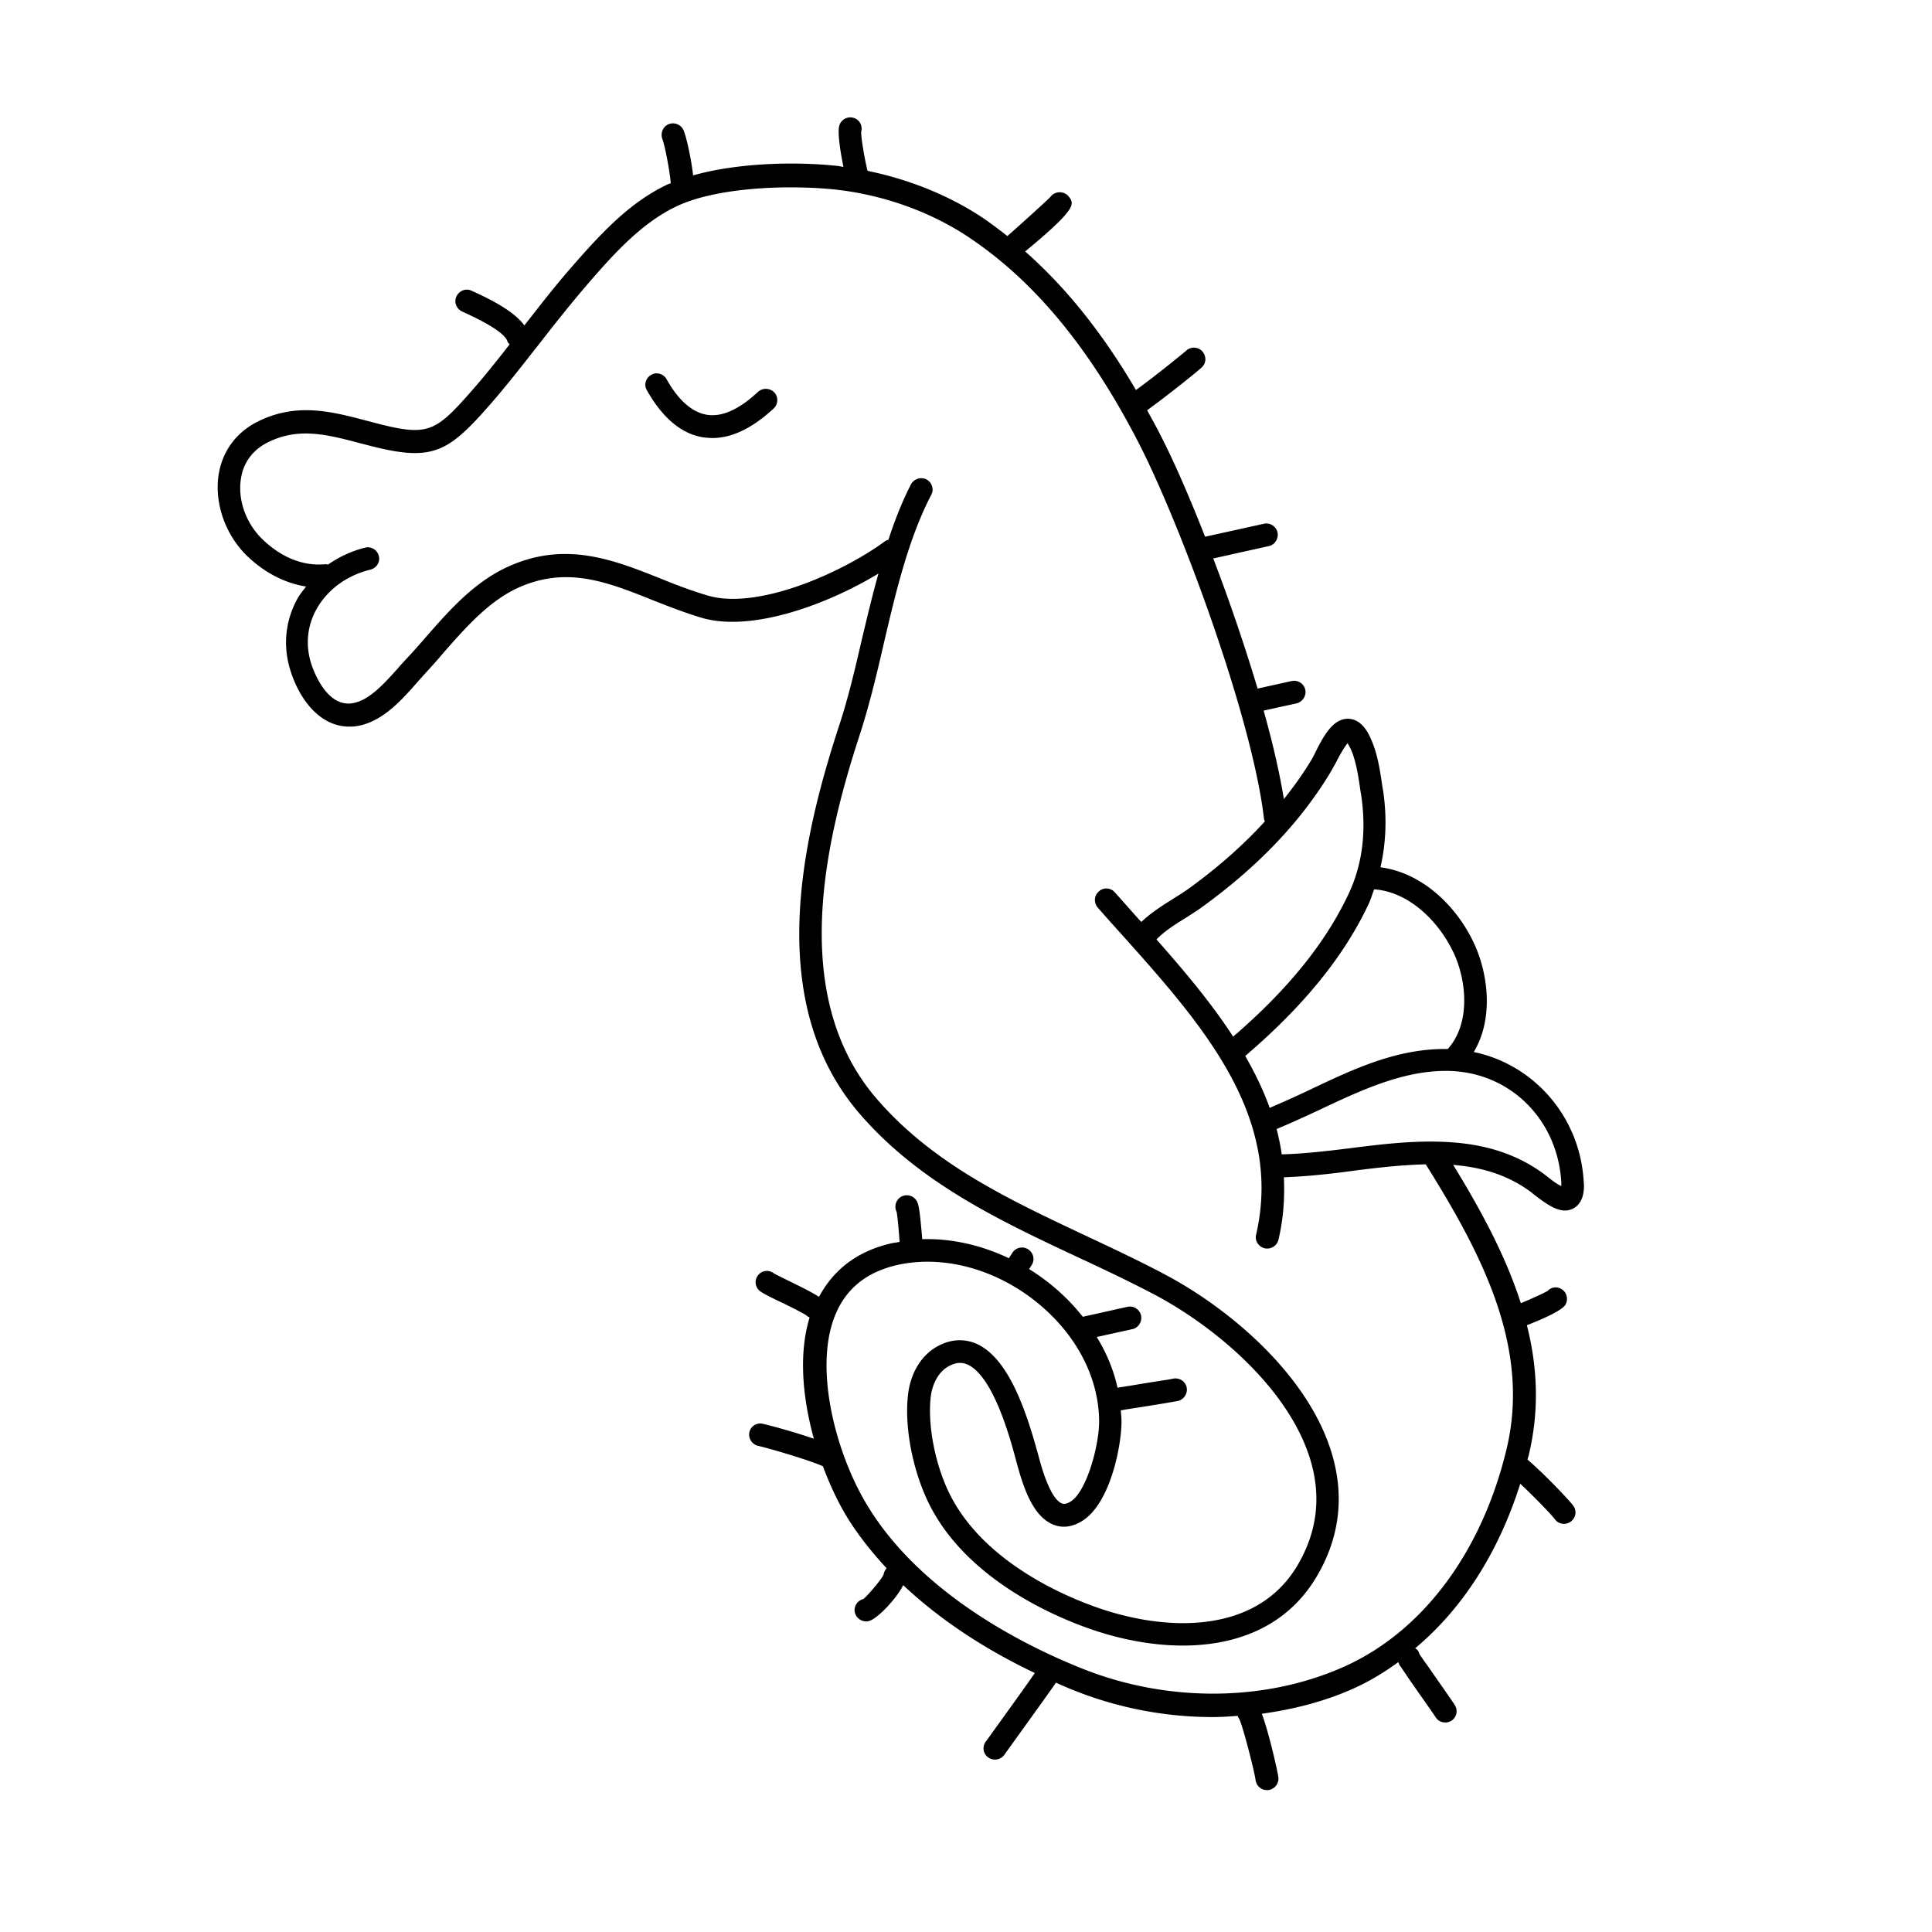<svg xmlns="http://www.w3.org/2000/svg" width="64" height="64" viewBox="0 0 64 64">
    <path d="M48.82 34.85c.63-1.05.49-2.42.1-3.39-.5-1.24-1.67-2.53-3.19-2.73.18-.79.22-1.63.09-2.52l-.02-.11c-.08-.54-.16-1.14-.4-1.65-.07-.16-.29-.63-.74-.64h-.01c-.5 0-.81.58-1.07 1.1-.06.12-.12.24-.18.33-.26.43-.56.84-.87 1.23-.14-.86-.37-1.86-.67-2.93l1.09-.24c.2-.05.33-.25.29-.45a.38.38 0 0 0-.45-.29l-1.13.25c-.43-1.43-.94-2.93-1.47-4.31l1.84-.41c.2-.04.33-.25.29-.45a.38.38 0 0 0-.45-.29l-1.95.43c-.53-1.35-1.05-2.54-1.49-3.39-.14-.28-.29-.54-.43-.8.68-.49 1.7-1.31 1.82-1.43.15-.15.14-.38 0-.53a.377.377 0 0 0-.53-.01c-.09.08-1.01.83-1.66 1.3-1.1-1.88-2.32-3.4-3.67-4.59 1.72-1.42 1.62-1.57 1.46-1.8a.39.39 0 0 0-.51-.11c-.05.03-.09.07-.12.11-.18.18-1.02.94-1.42 1.29-.24-.19-.48-.37-.72-.54-1.14-.78-2.5-1.33-3.91-1.62-.1-.39-.23-1.16-.21-1.3.05-.2-.06-.41-.27-.46a.38.38 0 0 0-.46.27c-.06.23.04.87.14 1.36-.06-.01-.11-.02-.16-.03-1.47-.16-3.37-.1-4.82.31-.06-.54-.22-1.26-.31-1.48a.385.385 0 0 0-.49-.22c-.19.07-.29.29-.22.49.1.27.25 1.1.28 1.47-.05.02-.12.04-.17.07-1.25.61-2.2 1.65-3.23 2.84-.51.59-.98 1.2-1.45 1.8-.33-.45-1.02-.82-1.75-1.15-.19-.09-.41 0-.5.19-.09.19 0 .41.19.5 1.15.52 1.45.82 1.5.99.01.04.05.07.07.1-.42.54-.85 1.08-1.31 1.6-1.13 1.28-1.4 1.44-2.99 1.04l-.46-.12c-1.14-.3-2.32-.61-3.61.05-.7.36-1.15.98-1.27 1.76-.14.96.24 2 .96 2.69.59.56 1.25.89 1.94 1-.1.13-.2.25-.28.39-.42.75-.5 1.62-.22 2.45.29.89.95 1.8 1.93 1.8.07 0 .13 0 .2-.01.85-.11 1.5-.83 2.01-1.41l.24-.27c.21-.23.43-.47.64-.72.76-.87 1.55-1.77 2.55-2.21 1.58-.69 2.89-.18 4.41.43.53.21 1.07.42 1.64.59 1.68.48 4.19-.47 5.84-1.47-.2.71-.37 1.43-.54 2.14-.24 1.04-.47 2.02-.78 2.95-1.22 3.75-2.48 9.15.72 12.83 1.97 2.27 4.63 3.52 7.19 4.72.86.4 1.75.82 2.6 1.27 1.95 1.04 4.47 3.12 5.15 5.56.33 1.19.17 2.34-.48 3.42-1.35 2.23-4.27 2.17-6.56 1.38-1.14-.39-3.9-1.56-4.99-3.88-.45-.96-.68-2.21-.58-3.1.05-.45.26-.83.56-1.01.3-.18.5-.14.63-.09.86.34 1.43 2.41 1.62 3.12l.03.11c.23.86.54 1.8 1.21 2.08.21.09.54.14.94-.1.98-.57 1.35-2.61 1.33-3.36 0-.11-.02-.21-.02-.32h.01c.07-.02.49-.08.92-.15.45-.07.89-.15.96-.16.2-.05.33-.25.29-.45a.38.38 0 0 0-.45-.29c-.07.02-.49.08-.92.15-.41.07-.8.13-.92.15-.13-.58-.36-1.15-.69-1.68l1.18-.26c.2-.04.33-.25.29-.45a.38.38 0 0 0-.45-.29l-1.48.33a6.896 6.896 0 0 0-1.78-1.58l.09-.14c.11-.18.05-.41-.13-.52a.377.377 0 0 0-.52.13l-.11.17c-.93-.44-1.91-.66-2.87-.63 0-.04-.01-.08-.01-.13-.09-.99-.11-1.1-.25-1.23a.378.378 0 0 0-.59.45c.03.13.07.58.09.86 0 .05.01.09.01.14-.1.02-.2.03-.29.05-1.11.26-1.89.86-2.38 1.77-.15-.1-.41-.24-.88-.47-.24-.12-.56-.27-.63-.32a.37.37 0 0 0-.52.09c-.12.17-.08.4.09.52.11.08.35.2.73.38.27.13.71.35.8.42.03.03.07.05.1.06-.38 1.24-.22 2.71.14 4.02-.72-.25-1.6-.48-1.72-.5a.366.366 0 0 0-.42.31c-.03.2.11.39.31.43.16.03 1.52.41 2.13.67.22.6.48 1.14.73 1.57.39.66.87 1.26 1.38 1.81-.05.06-.09.13-.1.21-.08.18-.56.73-.67.81-.2.05-.33.25-.28.45.04.17.2.29.37.29.03 0 .06 0 .09-.01.28-.07.91-.73 1.14-1.19 1.4 1.32 3.01 2.27 4.36 2.91-.28.41-.83 1.17-1.19 1.67-.21.29-.37.52-.44.61a.37.37 0 0 0 .09.52.384.384 0 0 0 .53-.09c.07-.1.23-.32.43-.6.54-.75 1.04-1.44 1.28-1.79a12.433 12.433 0 0 0 5.19 1.14c.28 0 .56-.02.83-.04.01.04.03.07.05.1.12.22.51 1.77.54 2.01.02.2.18.35.38.35H42c.21-.02.36-.2.35-.4-.01-.16-.32-1.52-.55-2.13 1.08-.15 2.13-.42 3.09-.86.5-.23.98-.52 1.43-.85.01.02.02.04.03.07l-.01.01h.01c.01.02.02.03.03.05l.03.03c.06.1.15.22.24.36.33.48.83 1.18.91 1.31.07.11.19.17.32.17a.374.374 0 0 0 .31-.58c-.08-.13-.58-.84-.92-1.33-.11-.15-.2-.28-.25-.36-.02-.05-.02-.06-.03-.08-.01-.01-.01-.02-.02-.03-.01-.01-.01-.01-.01-.02-.02-.02-.05-.04-.08-.06 1.57-1.31 2.77-3.19 3.48-5.45.47.44 1.04 1.03 1.15 1.18.07.1.19.15.3.15a.4.4 0 0 0 .23-.08c.17-.13.2-.36.07-.53-.15-.2-.96-1.05-1.51-1.52.01-.05.03-.09.04-.14.36-1.5.29-2.93-.06-4.31.41-.16 1.13-.46 1.27-.67.11-.17.06-.41-.11-.52a.365.365 0 0 0-.47.05c-.11.07-.55.27-.89.41-.51-1.59-1.34-3.11-2.24-4.58.04 0 .07 0 .11.01.97.09 1.77.38 2.44.87l.15.12c.32.24.67.51 1 .51.09 0 .19-.02.28-.07.39-.21.36-.74.34-.92-.13-2.12-1.65-3.85-3.64-4.26zm-3.48-4.91c.07-.15.12-.32.18-.48h.01c1.27.1 2.28 1.25 2.7 2.28.38.95.43 2.23-.27 3.01-1.67-.03-3.14.67-4.57 1.35-.44.21-.89.41-1.33.6-.21-.59-.49-1.16-.81-1.72 1.92-1.64 3.27-3.29 4.09-5.04zm-1.3-4.3c.06-.1.13-.23.21-.37.09-.18.27-.51.39-.65.02.03.05.09.09.16.19.4.27.95.34 1.44l.02.11c.18 1.22.04 2.32-.42 3.29-.77 1.63-2.02 3.17-3.82 4.72-.74-1.14-1.64-2.2-2.54-3.22.25-.26.59-.48.93-.69.19-.12.38-.24.55-.36 1.85-1.34 3.24-2.78 4.25-4.43zm.53 29.55c-2.62 1.19-5.89 1.22-8.73.08-1.93-.77-5.43-2.52-7.18-5.52-1.02-1.75-1.71-4.53-.97-6.24.36-.84 1.03-1.37 2.01-1.6 1.48-.34 3.19.09 4.57 1.17 1.34 1.05 2.12 2.5 2.14 3.97.01.82-.42 2.39-.96 2.7-.17.1-.25.06-.28.05-.38-.16-.67-1.19-.77-1.58l-.04-.14c-.4-1.45-1-3.17-2.07-3.59-.29-.11-.75-.18-1.29.14-.5.3-.84.87-.92 1.57-.12 1.03.13 2.41.64 3.5 1.21 2.58 4.2 3.85 5.42 4.27 2.57.89 5.87.91 7.45-1.7.76-1.26.95-2.61.56-4.01-.74-2.67-3.43-4.91-5.52-6.02-.86-.46-1.76-.88-2.63-1.29-2.61-1.23-5.07-2.38-6.94-4.53-2.95-3.39-1.74-8.54-.57-12.11.31-.96.56-2 .79-3.01.4-1.7.81-3.45 1.57-4.91.1-.18.02-.41-.16-.51a.391.391 0 0 0-.51.16c-.3.58-.54 1.2-.75 1.84-.03.01-.07.02-.1.04-1.38 1.02-4.2 2.3-5.88 1.81-.54-.16-1.07-.36-1.58-.57-1.53-.61-3.12-1.24-4.99-.41-1.16.51-2 1.47-2.82 2.41-.21.24-.42.48-.63.7-.08.09-.17.18-.25.28-.46.51-.97 1.09-1.54 1.16-.82.1-1.24-1.05-1.32-1.28-.21-.64-.15-1.28.17-1.85.36-.64 1-1.11 1.78-1.3.2-.05.33-.25.28-.45a.376.376 0 0 0-.45-.28c-.45.11-.87.31-1.23.56-.03 0-.05-.01-.08-.01-.92.09-1.64-.39-2.08-.81-.55-.52-.84-1.31-.73-2.01.05-.37.25-.88.86-1.2 1.03-.53 1.98-.28 3.08.01l.47.12c1.93.48 2.46.16 3.74-1.28.62-.7 1.19-1.44 1.75-2.15.48-.62.99-1.26 1.51-1.87.97-1.13 1.86-2.1 2.99-2.65 1.31-.64 3.67-.74 5.3-.57 1.62.18 3.23.76 4.53 1.66 2.15 1.47 3.96 3.7 5.55 6.81 1.38 2.72 3.72 9.03 4.11 12.36 0 .04.02.07.03.1-.72.79-1.56 1.53-2.54 2.24-.16.11-.33.22-.51.33-.36.23-.73.46-1.04.76l-.06-.06c-.28-.31-.55-.62-.82-.92a.37.37 0 0 0-.53-.03c-.16.14-.17.37-.04.53.27.31.54.61.82.92 2.63 2.94 5.34 5.98 4.43 9.92-.05.2.08.4.28.45.03.01.06.01.09.01.17 0 .33-.12.37-.29.17-.72.21-1.4.18-2.07.76-.03 1.52-.11 2.25-.21.84-.11 1.64-.2 2.45-.22 1.83 2.93 3.5 6.06 2.67 9.46-.82 3.39-2.76 5.99-5.33 7.16zm6.73-16.18l-.17-.13c-.79-.58-1.71-.91-2.81-1.02-1.23-.12-2.45.03-3.63.18-.73.09-1.49.18-2.23.2-.04-.28-.1-.56-.17-.84.48-.2.96-.42 1.43-.64 1.4-.66 2.86-1.35 4.39-1.28 1.97.1 3.49 1.64 3.61 3.68v.13c-.14-.06-.32-.2-.42-.28z"/>
    <path d="M25.11 12.98c-.62.58-1.19.84-1.69.76-.49-.08-.94-.47-1.34-1.18-.1-.18-.34-.25-.51-.14-.18.1-.25.33-.14.51.52.92 1.15 1.45 1.88 1.56.1.01.2.02.29.02.65 0 1.33-.33 2.03-.98.15-.14.16-.38.02-.53a.39.39 0 0 0-.54-.02z"/>
</svg>
